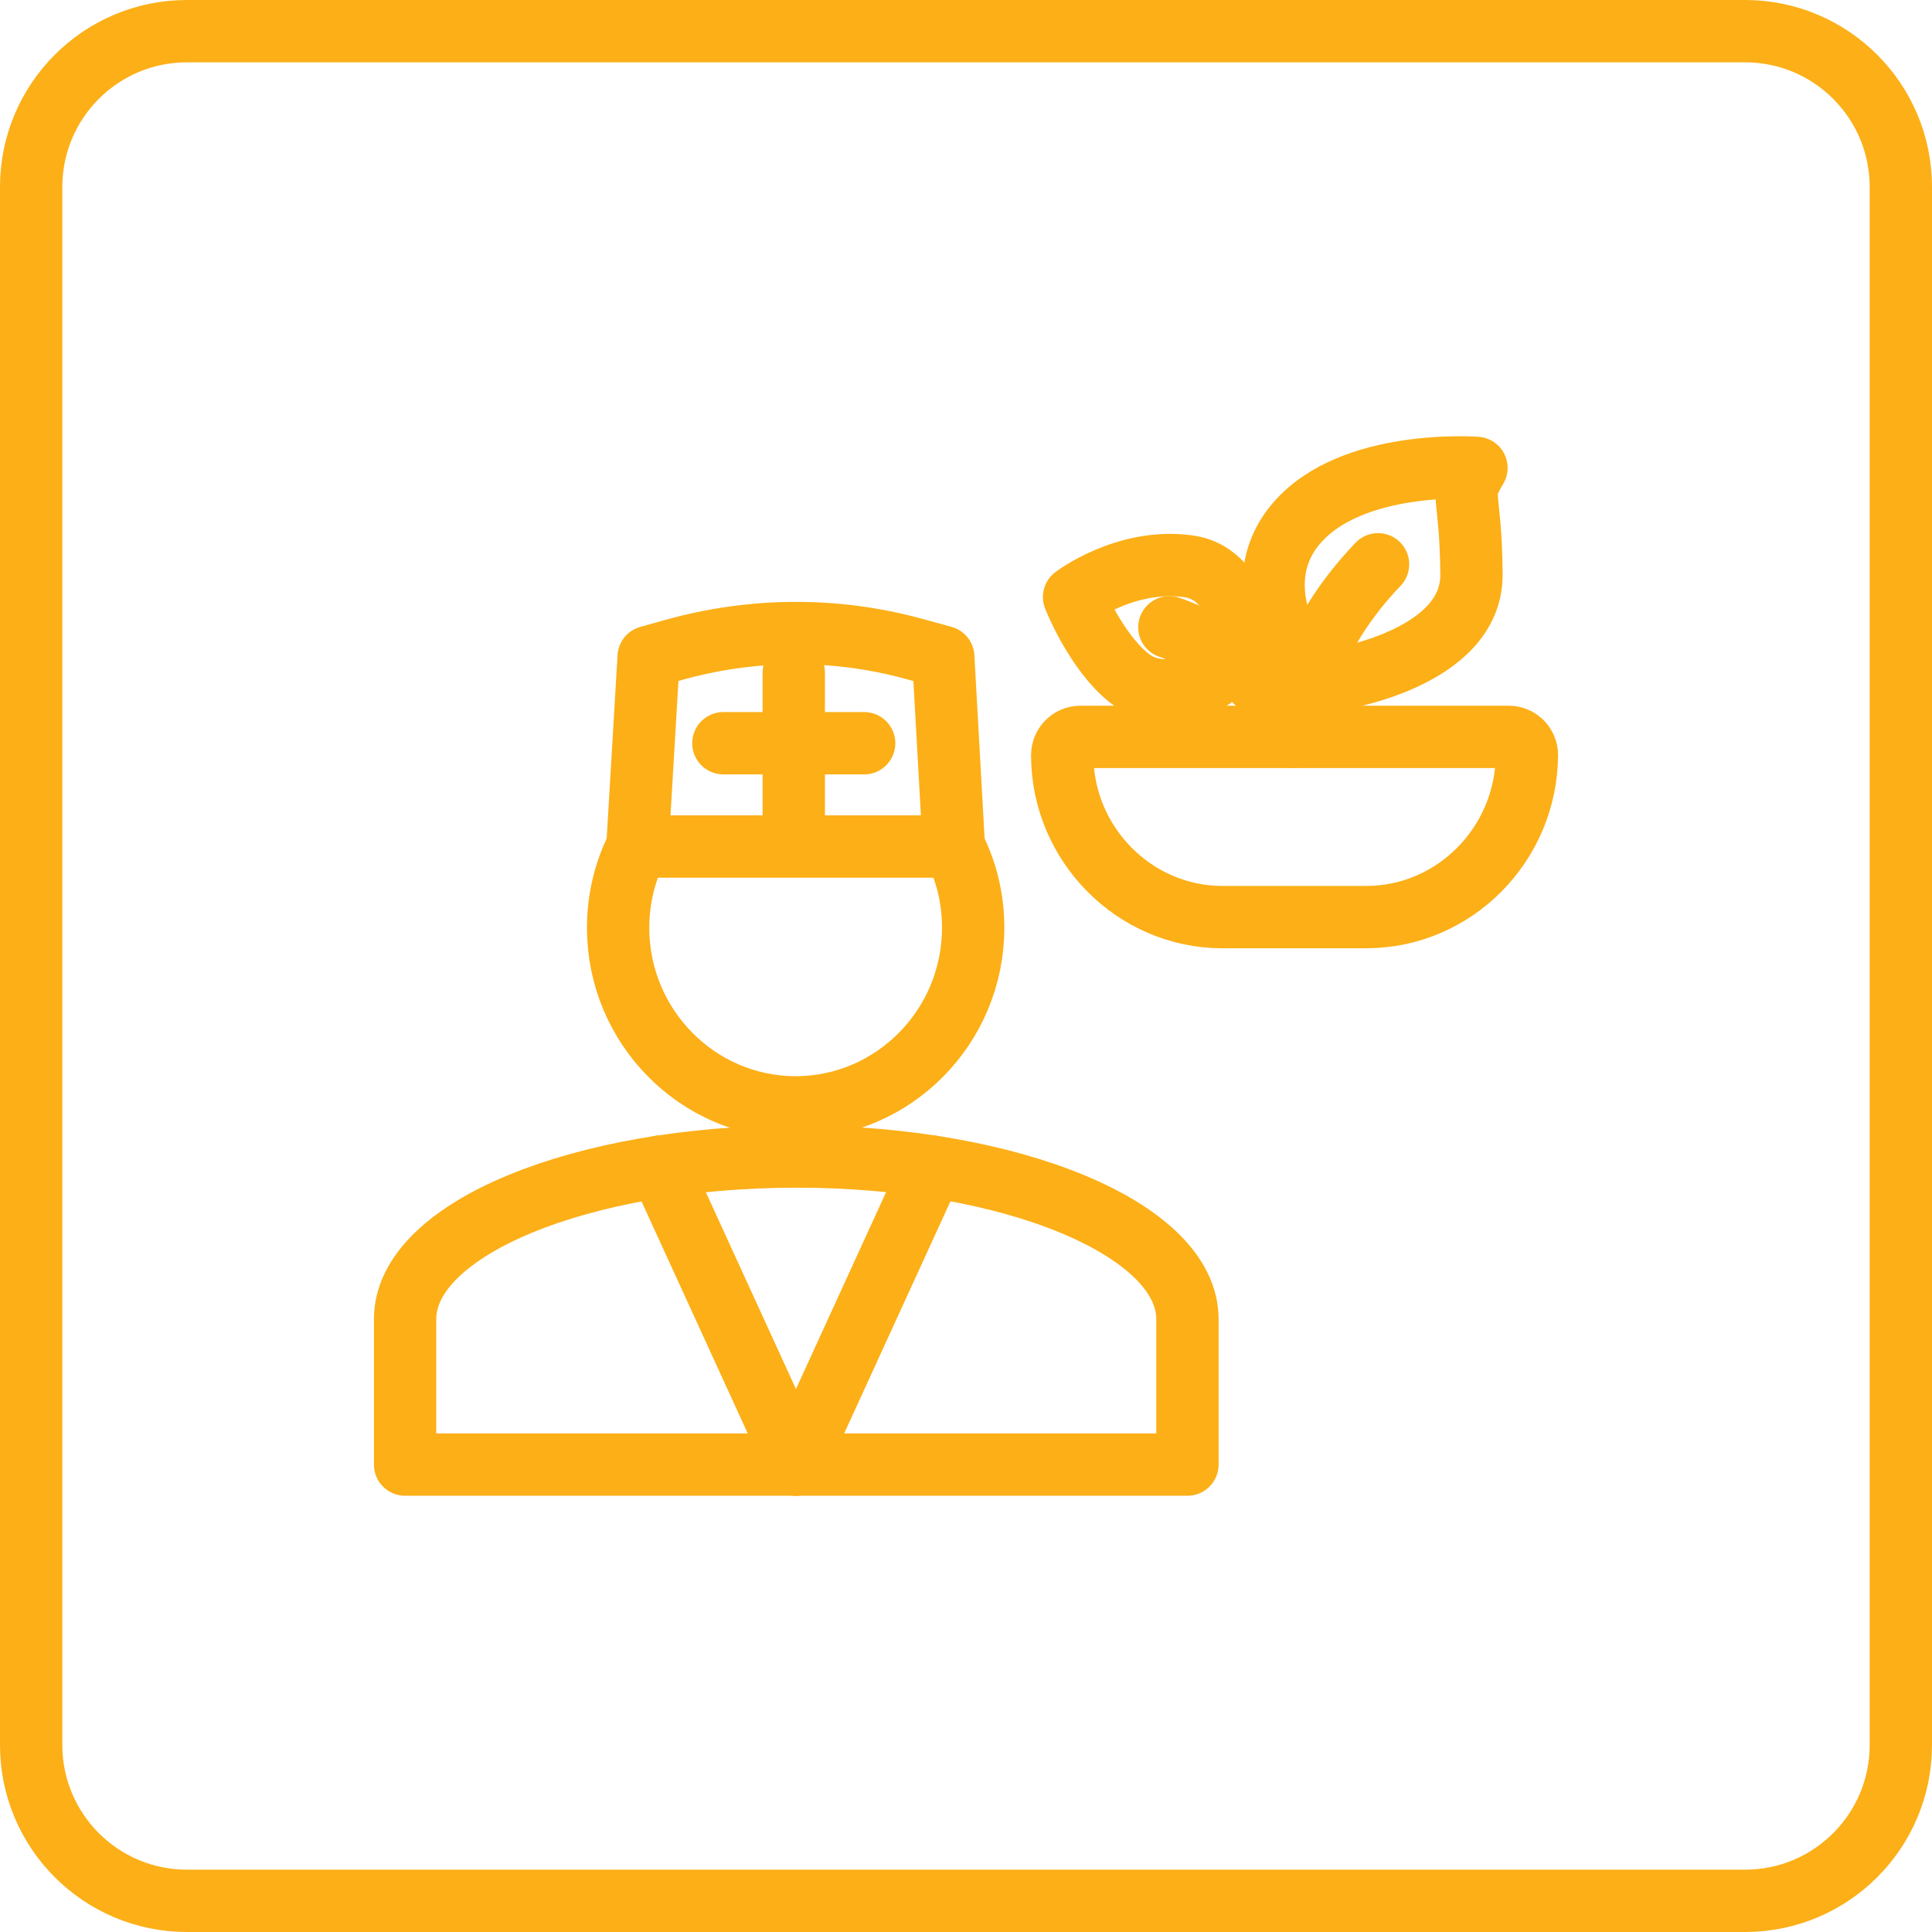 <svg width="62" height="62" viewBox="0 0 62 62" fill="none" xmlns="http://www.w3.org/2000/svg">
<path d="M56 1H6C3.239 1 1 3.239 1 6V56C1 58.761 3.239 61 6 61H56C58.761 61 61 58.761 61 56V6C61 3.239 58.761 1 56 1Z" stroke="#FCAF17" stroke-width="2" stroke-miterlimit="10"/>
<path d="M30.61 27.166C31.01 27.955 31.23 28.824 31.23 29.774C31.23 32.949 28.671 35.536 25.533 35.536C22.395 35.536 19.836 32.949 19.836 29.774C19.836 28.844 20.056 27.955 20.456 27.166" stroke="#FCAF17" stroke-width="2" stroke-miterlimit="10" stroke-linecap="round" stroke-linejoin="round"/>
<path d="M30.61 27.166H20.456L20.816 21.081L21.615 20.858C24.134 20.151 26.792 20.131 29.311 20.818L30.27 21.081L30.61 27.166Z" stroke="#FCAF17" stroke-width="2" stroke-miterlimit="10" stroke-linecap="round" stroke-linejoin="round"/>
<path d="M23.214 23.851H27.732" stroke="#FCAF17" stroke-width="2" stroke-miterlimit="10" stroke-linecap="round" stroke-linejoin="round"/>
<path d="M25.473 26.135V21.586" stroke="#FCAF17" stroke-width="2" stroke-miterlimit="10" stroke-linecap="round" stroke-linejoin="round"/>
<path d="M13 42.33C13 39.438 18.637 37.114 25.573 37.114C32.489 37.114 38.106 39.459 38.106 42.33V47H31.19H19.956H13V42.33V42.33Z" stroke="#FCAF17" stroke-width="2" stroke-miterlimit="10" stroke-linecap="round" stroke-linejoin="round"/>
<path d="M25.553 47L21.175 37.437" stroke="#FCAF17" stroke-width="2" stroke-miterlimit="10" stroke-linecap="round" stroke-linejoin="round"/>
<path d="M25.533 47L29.911 37.437" stroke="#FCAF17" stroke-width="2" stroke-miterlimit="10" stroke-linecap="round" stroke-linejoin="round"/>
<path d="M43.843 29.431H39.226C36.407 29.431 34.088 27.085 34.088 24.235C34.088 23.911 34.348 23.648 34.668 23.648H48.42C48.74 23.648 49 23.911 49 24.235C48.98 27.106 46.661 29.431 43.843 29.431Z" stroke="#FCAF17" stroke-width="2" stroke-miterlimit="10" stroke-linecap="round" stroke-linejoin="round"/>
<path d="M37.526 20.131C37.526 20.131 40.365 21 41.504 23.648C41.504 23.648 41.564 20.879 44.223 18.109" stroke="#FCAF17" stroke-width="2" stroke-miterlimit="10" stroke-linecap="round" stroke-linejoin="round"/>
<path d="M38.886 21.768C38.886 21.768 37.346 22.638 36.247 21.768C35.148 20.899 34.468 19.16 34.468 19.16C34.468 19.16 36.107 17.907 38.106 18.169C40.105 18.412 40.045 21.506 40.045 21.506" stroke="#FCAF17" stroke-width="2" stroke-miterlimit="10" stroke-linecap="round" stroke-linejoin="round"/>
<path d="M42.843 21.809C42.843 21.809 47.241 21.162 47.221 18.432C47.201 15.703 46.801 15.986 47.381 15.015C47.381 15.015 43.383 14.712 41.604 16.795C39.825 18.877 41.844 21.505 41.844 21.505" stroke="#FCAF17" stroke-width="2" stroke-miterlimit="10" stroke-linecap="round" stroke-linejoin="round"/>
</svg>
